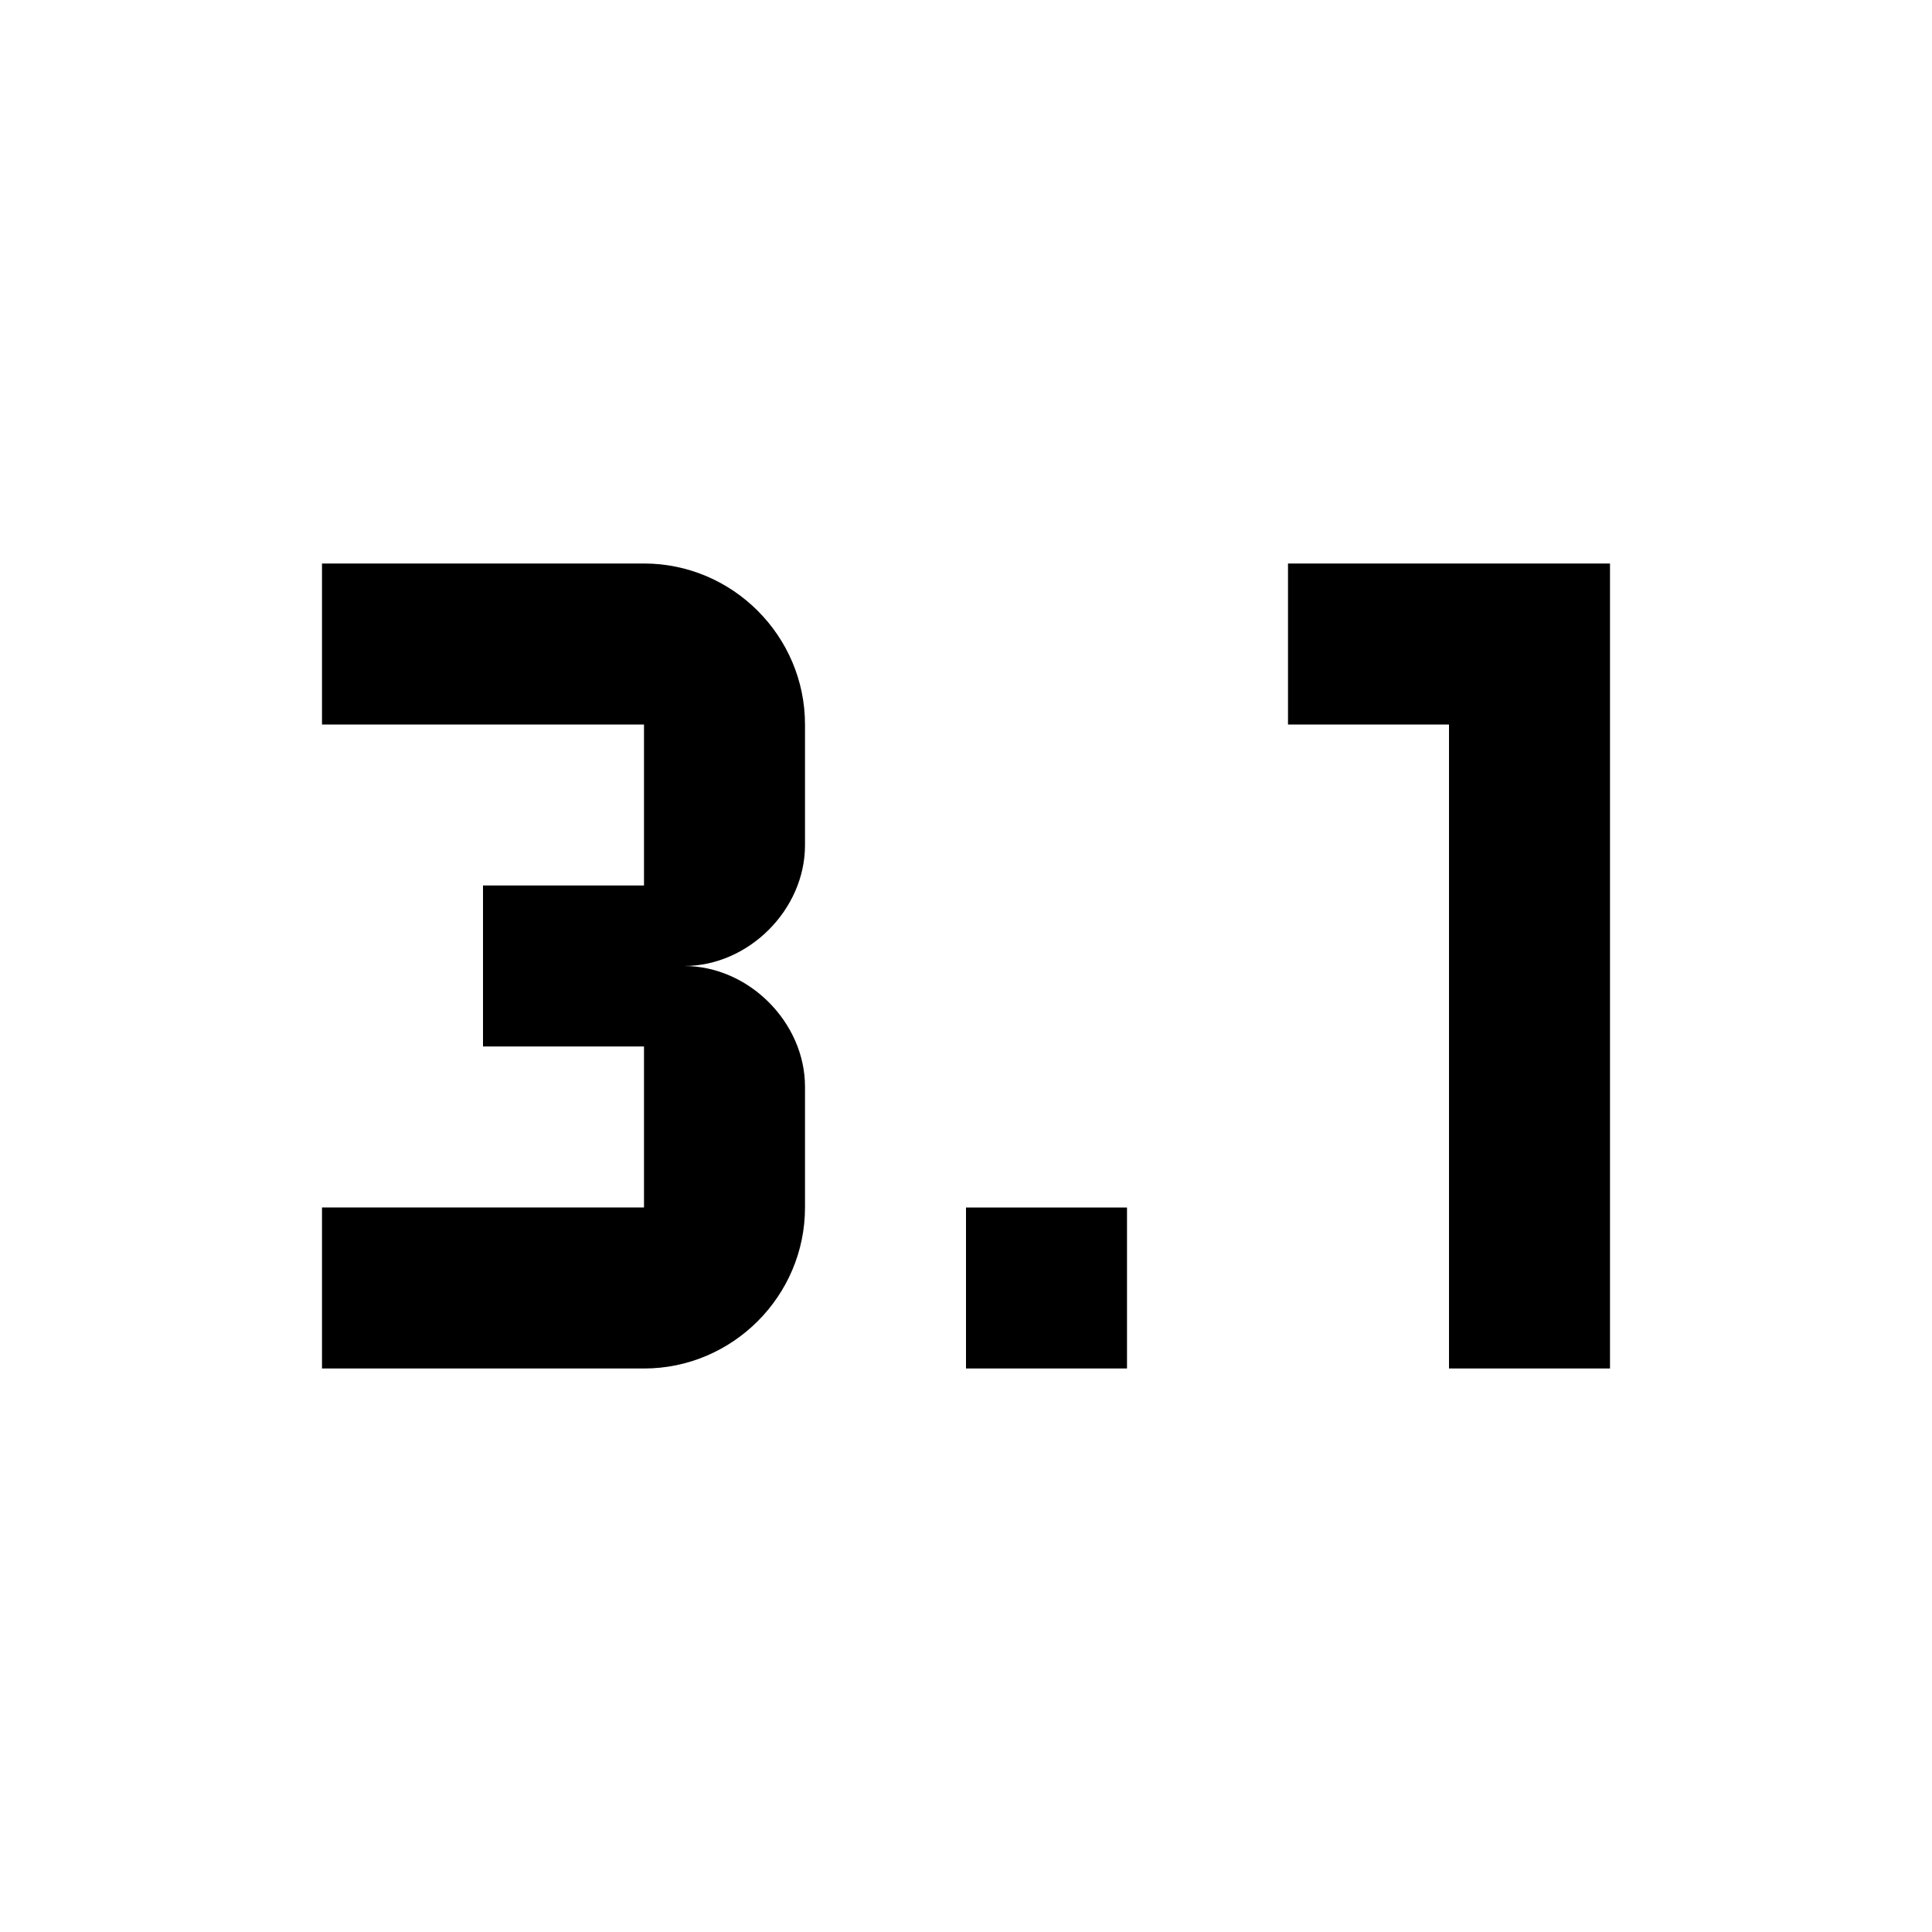 <svg xmlns="http://www.w3.org/2000/svg" viewBox="0 0 24 24"><path d="M4 7v2h4v2H6v2h2v2H4v2h4c1.1 0 2-.9 2-2v-1.5c0-.8-.7-1.5-1.5-1.5.8 0 1.5-.7 1.5-1.5V9c0-1.1-.9-2-2-2zm12 0v2h2v8h2V7zm-4 8v2h2v-2z"/></svg>
